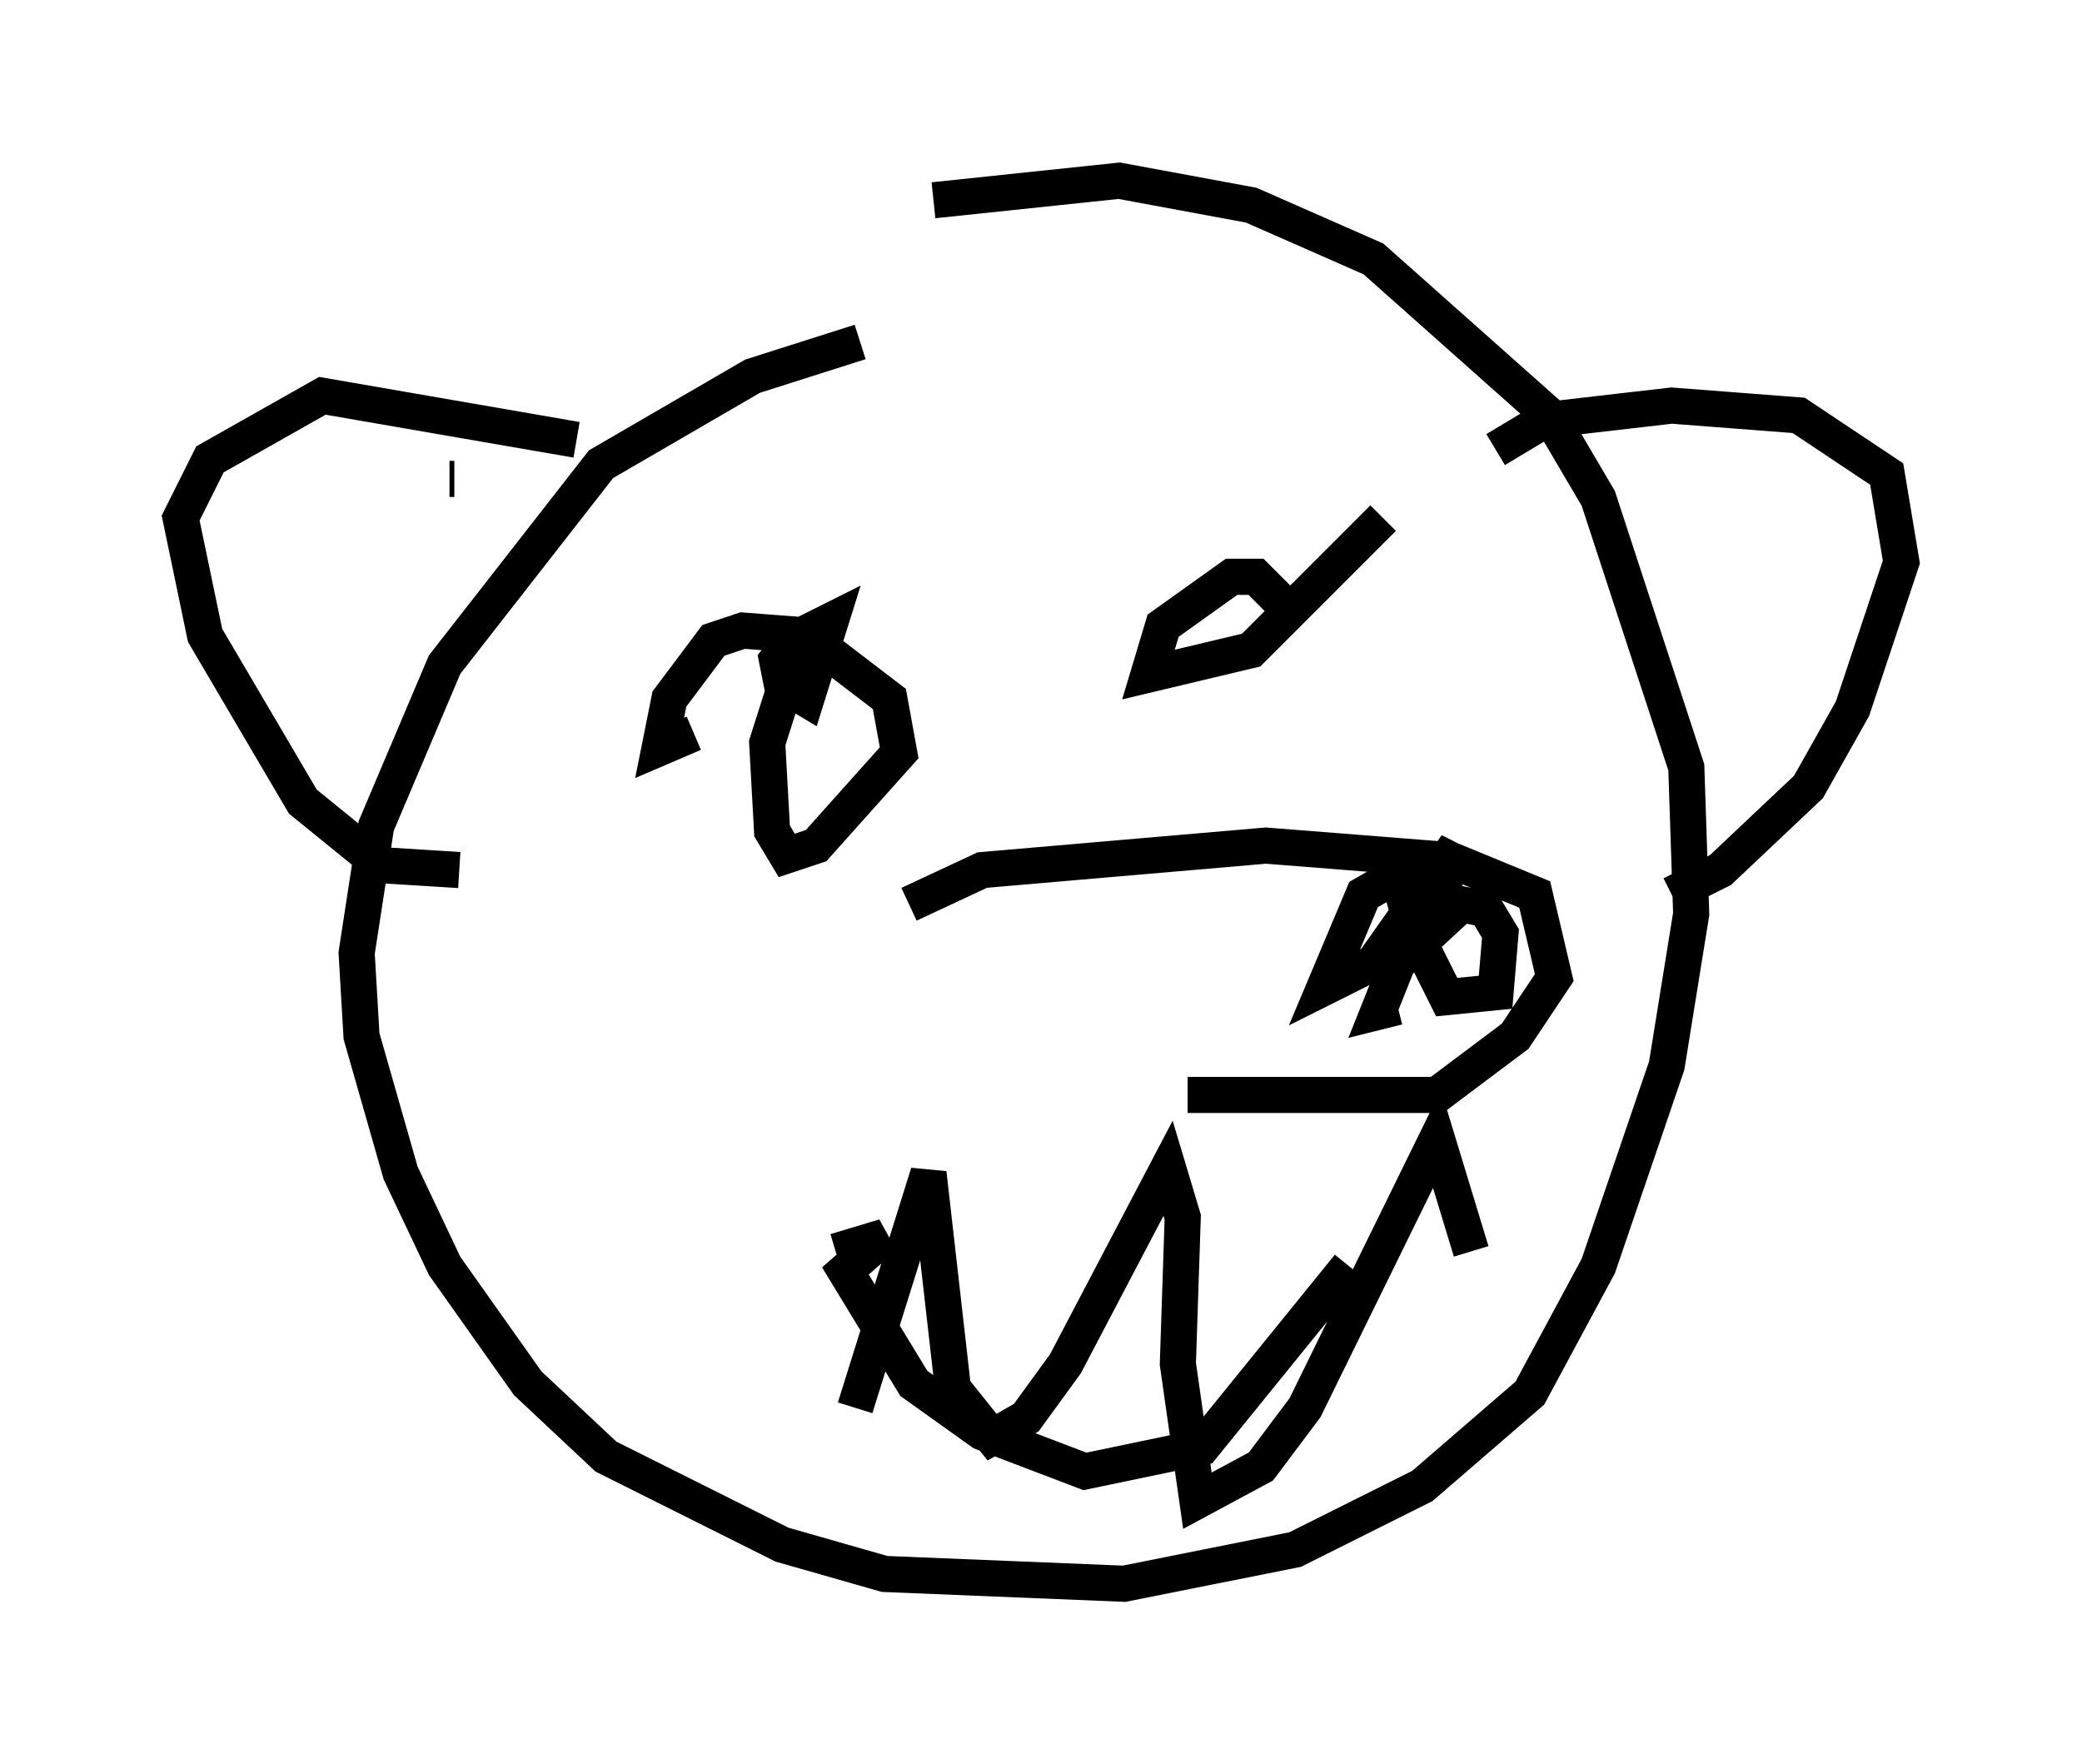 <?xml version="1.0" encoding="utf-8" ?>
<svg baseProfile="full" height="48.836" version="1.1" width="57.631" xmlns="http://www.w3.org/2000/svg" xmlns:ev="http://www.w3.org/2001/xml-events" xmlns:xlink="http://www.w3.org/1999/xlink"><defs /><rect fill="white" height="48.836" width="57.631" x="0" y="0" /><path d="M32.334, 9.736 m-8.525, -0.271 l-2.977, 0.947 -4.195, 2.436 l-4.33, 5.548 -1.894, 4.465 l-0.541, 3.518 0.135, 2.3 l1.083, 3.789 1.218, 2.571 l2.3, 3.248 2.165, 2.03 l4.871, 2.436 2.842, 0.812 l6.631, 0.271 4.736, -0.947 l3.518, -1.759 2.977, -2.571 l1.894, -3.518 1.894, -5.548 l0.677, -4.195 -0.135, -4.059 l-2.436, -7.442 -1.353, -2.3 l-4.871, -4.33 -3.383, -1.488 l-3.654, -0.677 -5.142, 0.541 m-0.677, 19.486 l2.03, -0.947 7.848, -0.677 l5.142, 0.406 2.3, 0.947 l0.541, 2.3 -1.083, 1.624 l-2.165, 1.624 -6.901, 0.0 m6.225, -4.601 l-0.406, -1.488 -0.947, 0.541 l-1.083, 2.571 1.353, -0.677 l2.3, -3.248 -0.947, 2.842 l0.677, 1.353 1.353, -0.135 l0.135, -1.624 -0.406, -0.677 l-0.677, -0.135 -1.759, 1.624 l-0.541, 1.353 0.541, -0.135 m-16.915, -8.931 l0.271, -1.353 -0.541, 0.677 l0.135, 0.677 0.677, 0.406 l0.677, -2.165 -0.812, 0.406 l-0.947, 2.977 0.135, 2.436 l0.406, 0.677 0.812, -0.271 l2.3, -2.571 -0.271, -1.488 l-2.3, -1.759 -1.759, -0.135 l-0.812, 0.271 -1.218, 1.624 l-0.271, 1.353 0.947, -0.406 m16.779, -3.112 l-1.218, -1.218 -0.677, 0.0 l-1.894, 1.353 -0.406, 1.353 l2.842, -0.677 3.654, -3.654 m-15.155, 20.297 l1.353, -0.406 -1.083, 0.947 l1.894, 3.112 1.894, 1.353 l2.842, 1.083 3.248, -0.677 l4.059, -5.007 m-13.667, 3.924 l2.03, -6.495 0.677, 5.954 l1.083, 1.353 0.947, -0.541 l1.083, -1.488 2.842, -5.413 l0.406, 1.353 -0.135, 4.059 l0.541, 3.789 1.759, -0.947 l1.218, -1.624 3.654, -7.442 l0.947, 3.112 m-28.281, -21.38 l0.135, 0.0 m3.383, -1.083 l-7.036, -1.218 -3.112, 1.759 l-0.812, 1.624 0.677, 3.248 l2.706, 4.601 2.165, 1.759 l2.165, 0.135 m28.687, -11.637 l1.353, -0.812 3.518, -0.406 l3.518, 0.271 2.436, 1.624 l0.406, 2.436 -1.353, 4.059 l-1.218, 2.165 -2.436, 2.3 l-1.353, 0.677 " fill="none" stroke="black" stroke-width="1" /></svg>